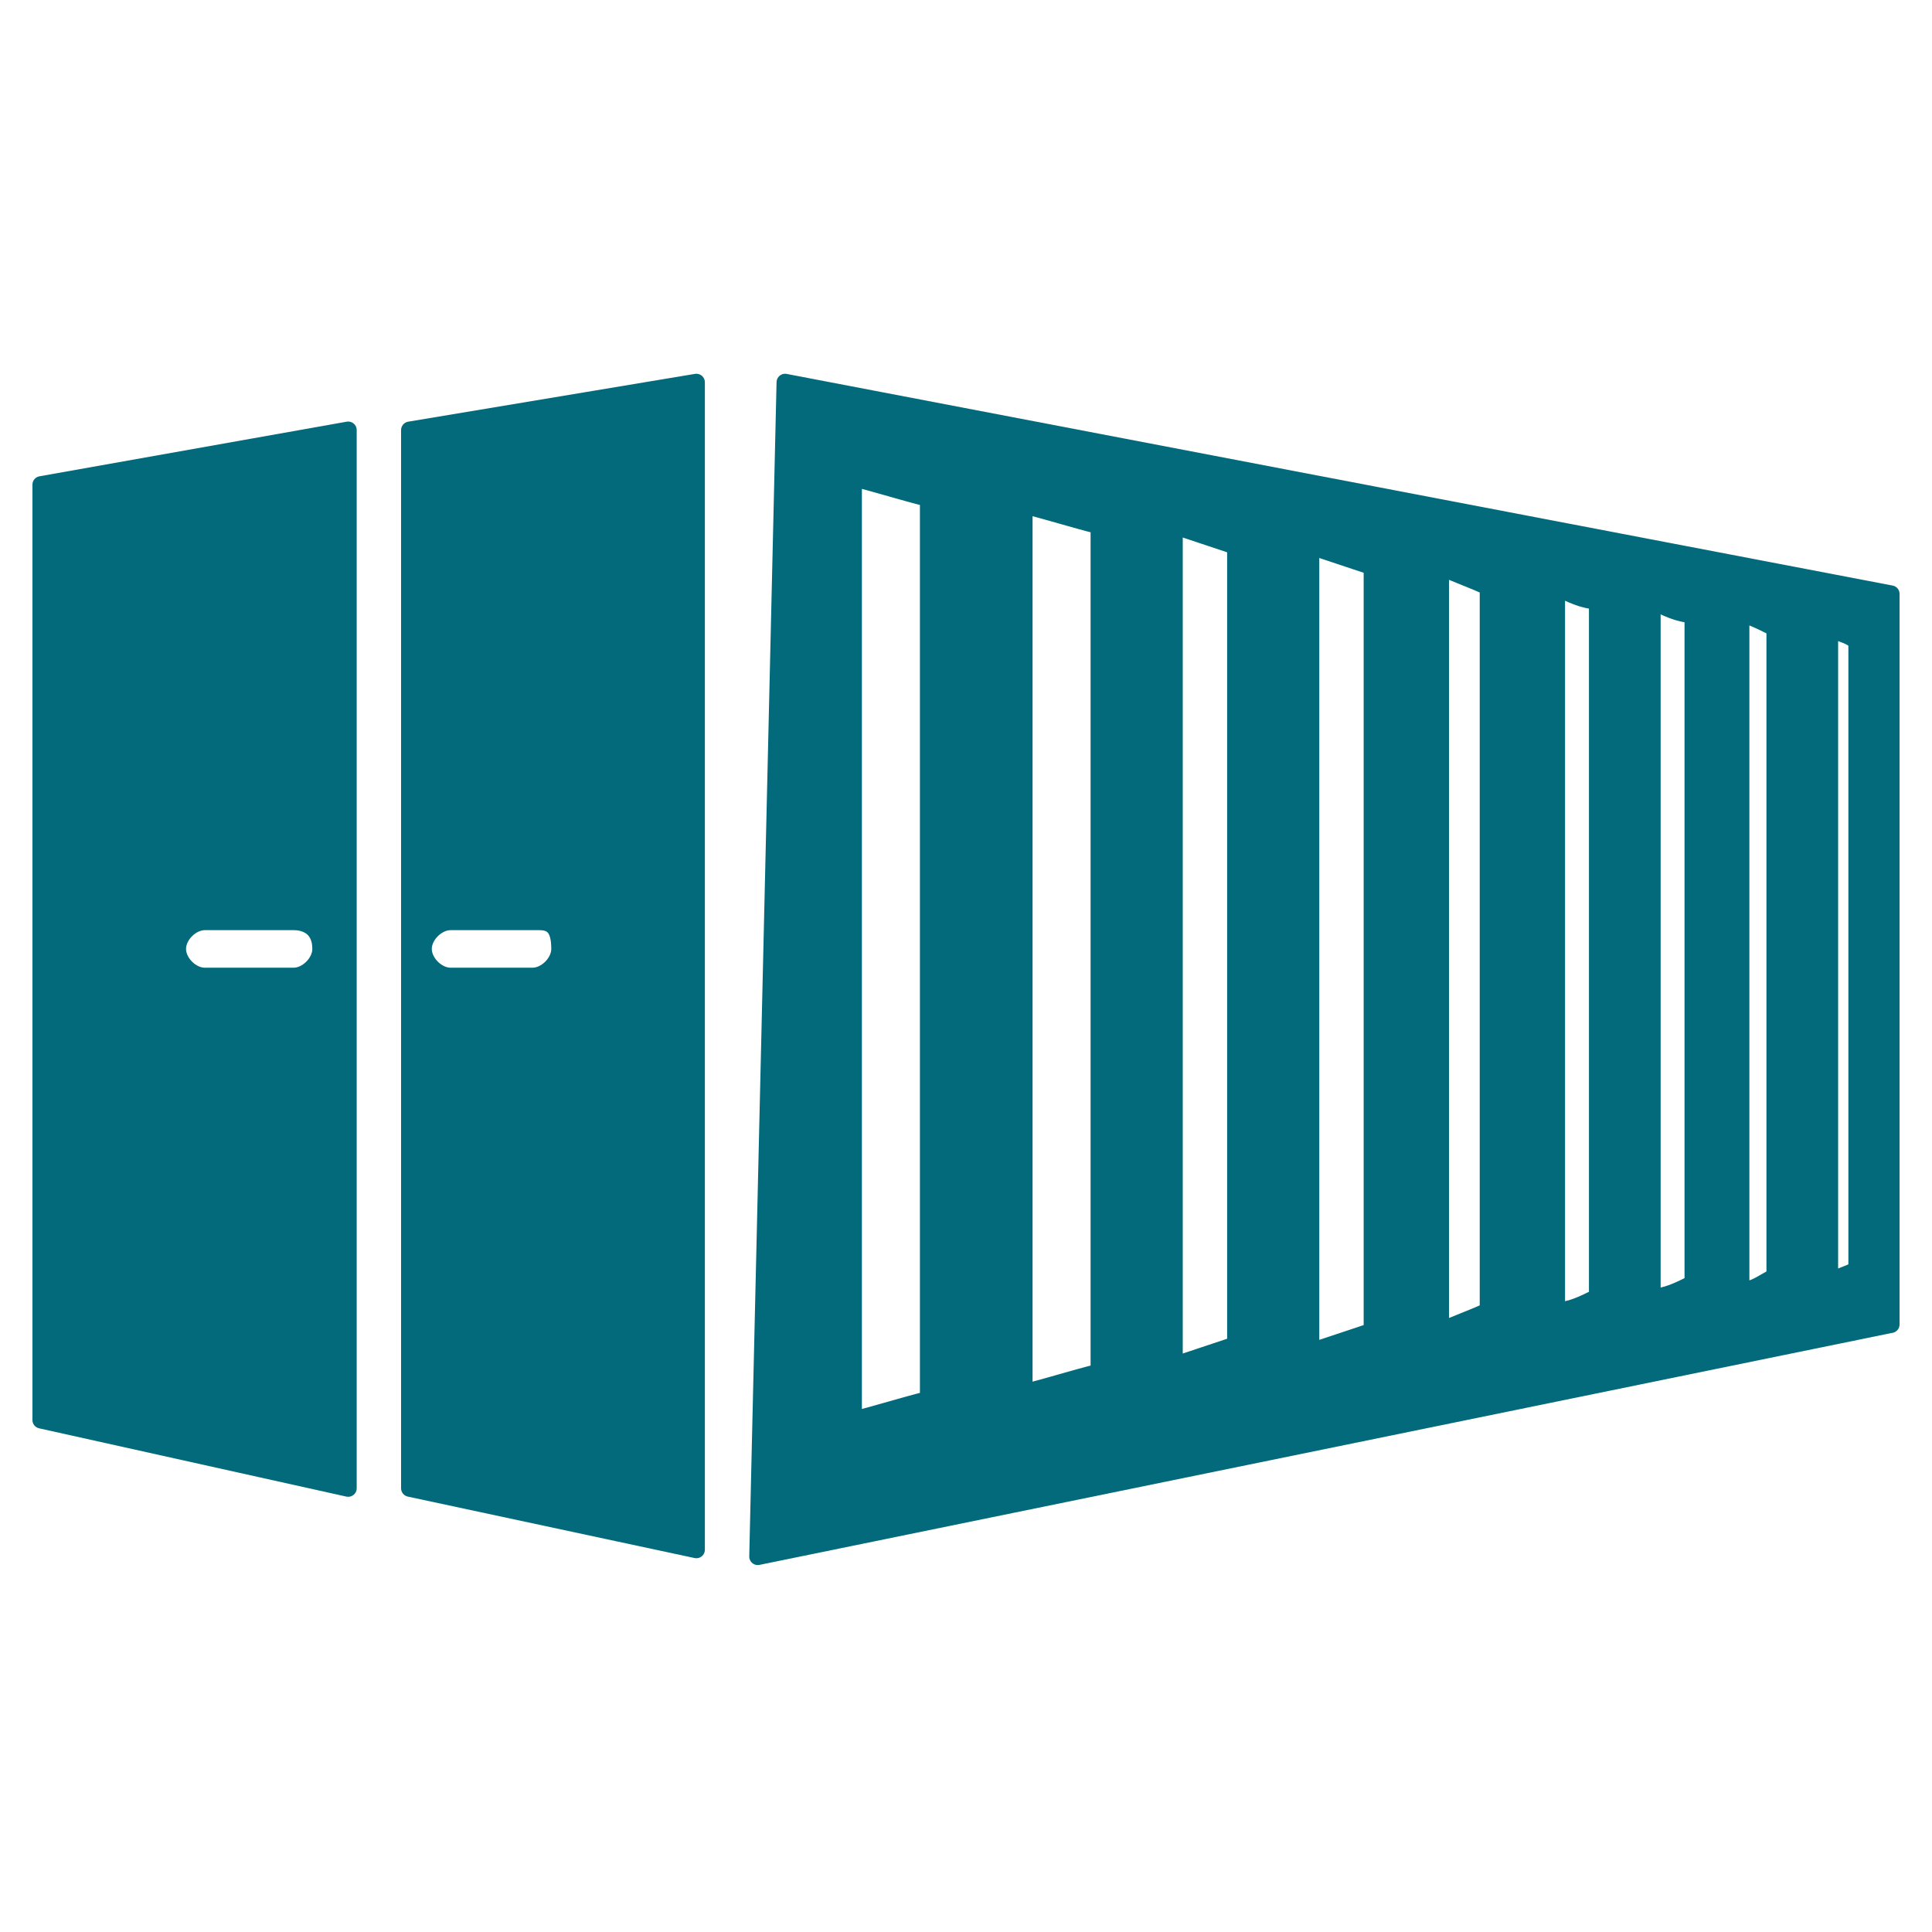 <?xml version="1.0" encoding="utf-8"?>
<!-- Generator: Adobe Illustrator 25.0.1, SVG Export Plug-In . SVG Version: 6.00 Build 0)  -->
<svg version="1.1" id="Layer_1" xmlns="http://www.w3.org/2000/svg" xmlns:xlink="http://www.w3.org/1999/xlink" x="0px" y="0px"
	 viewBox="0 0 28.3 28.3" style="enable-background:new 0 0 28.3 28.3;" xml:space="preserve">
<style type="text/css">
	.st0{fill:#026A7B;stroke:#026A7B;stroke-width:0.25;stroke-linecap:round;stroke-linejoin:round;stroke-miterlimit:10;}
</style>
<g>
	<path class="st0" d="M0.6,7.1v13.7l4.5,1V6.3L0.6,7.1z M4.7,13.9c0,0.2-0.2,0.4-0.4,0.4H3c-0.2,0-0.4-0.2-0.4-0.4v0
		c0-0.2,0.2-0.4,0.4-0.4h1.3C4.5,13.5,4.7,13.6,4.7,13.9L4.7,13.9z"/>
	<path class="st0" d="M6,6.3v15.5l4.2,0.9V5.6L6,6.3z M8.2,13.9c0,0.2-0.2,0.4-0.4,0.4H6.6c-0.2,0-0.4-0.2-0.4-0.4v0
		c0-0.2,0.2-0.4,0.4-0.4h1.3C8.1,13.5,8.2,13.6,8.2,13.9L8.2,13.9z"/>
	<path class="st0" d="M11.5,5.6l-0.4,17.2l16.6-3.4V8.7L11.5,5.6z M13.6,20.5c-0.4,0.1-0.7,0.2-1.1,0.3V7c0.4,0.1,0.7,0.2,1.1,0.3
		V20.5z M16.1,20.1c-0.4,0.1-0.7,0.2-1.1,0.3v-13c0.4,0.1,0.7,0.2,1.1,0.3V20.1z M18.1,19.7c-0.3,0.1-0.6,0.2-0.9,0.3V7.7
		c0.3,0.1,0.6,0.2,0.9,0.3V19.7z M20.1,19.5c-0.3,0.1-0.6,0.2-0.9,0.3V8c0.3,0.1,0.6,0.2,0.9,0.3V19.5z M21.8,19.2
		c-0.2,0.1-0.5,0.2-0.7,0.3V8.3c0.2,0.1,0.5,0.2,0.7,0.3V19.2z M23.4,19c-0.2,0.1-0.4,0.2-0.6,0.2V8.6c0.2,0.1,0.4,0.2,0.6,0.2V19z
		 M24.8,18.8c-0.2,0.1-0.4,0.2-0.6,0.2V8.8c0.2,0.1,0.4,0.2,0.6,0.2V18.8z M26,18.7c-0.2,0.1-0.3,0.2-0.5,0.2V9
		C25.6,9,25.8,9.1,26,9.2V18.7z M27.2,18.6c-0.2,0.1-0.3,0.1-0.4,0.2V9.2c0.2,0.1,0.3,0.1,0.4,0.2V18.6z"/>
</g>
</svg>
